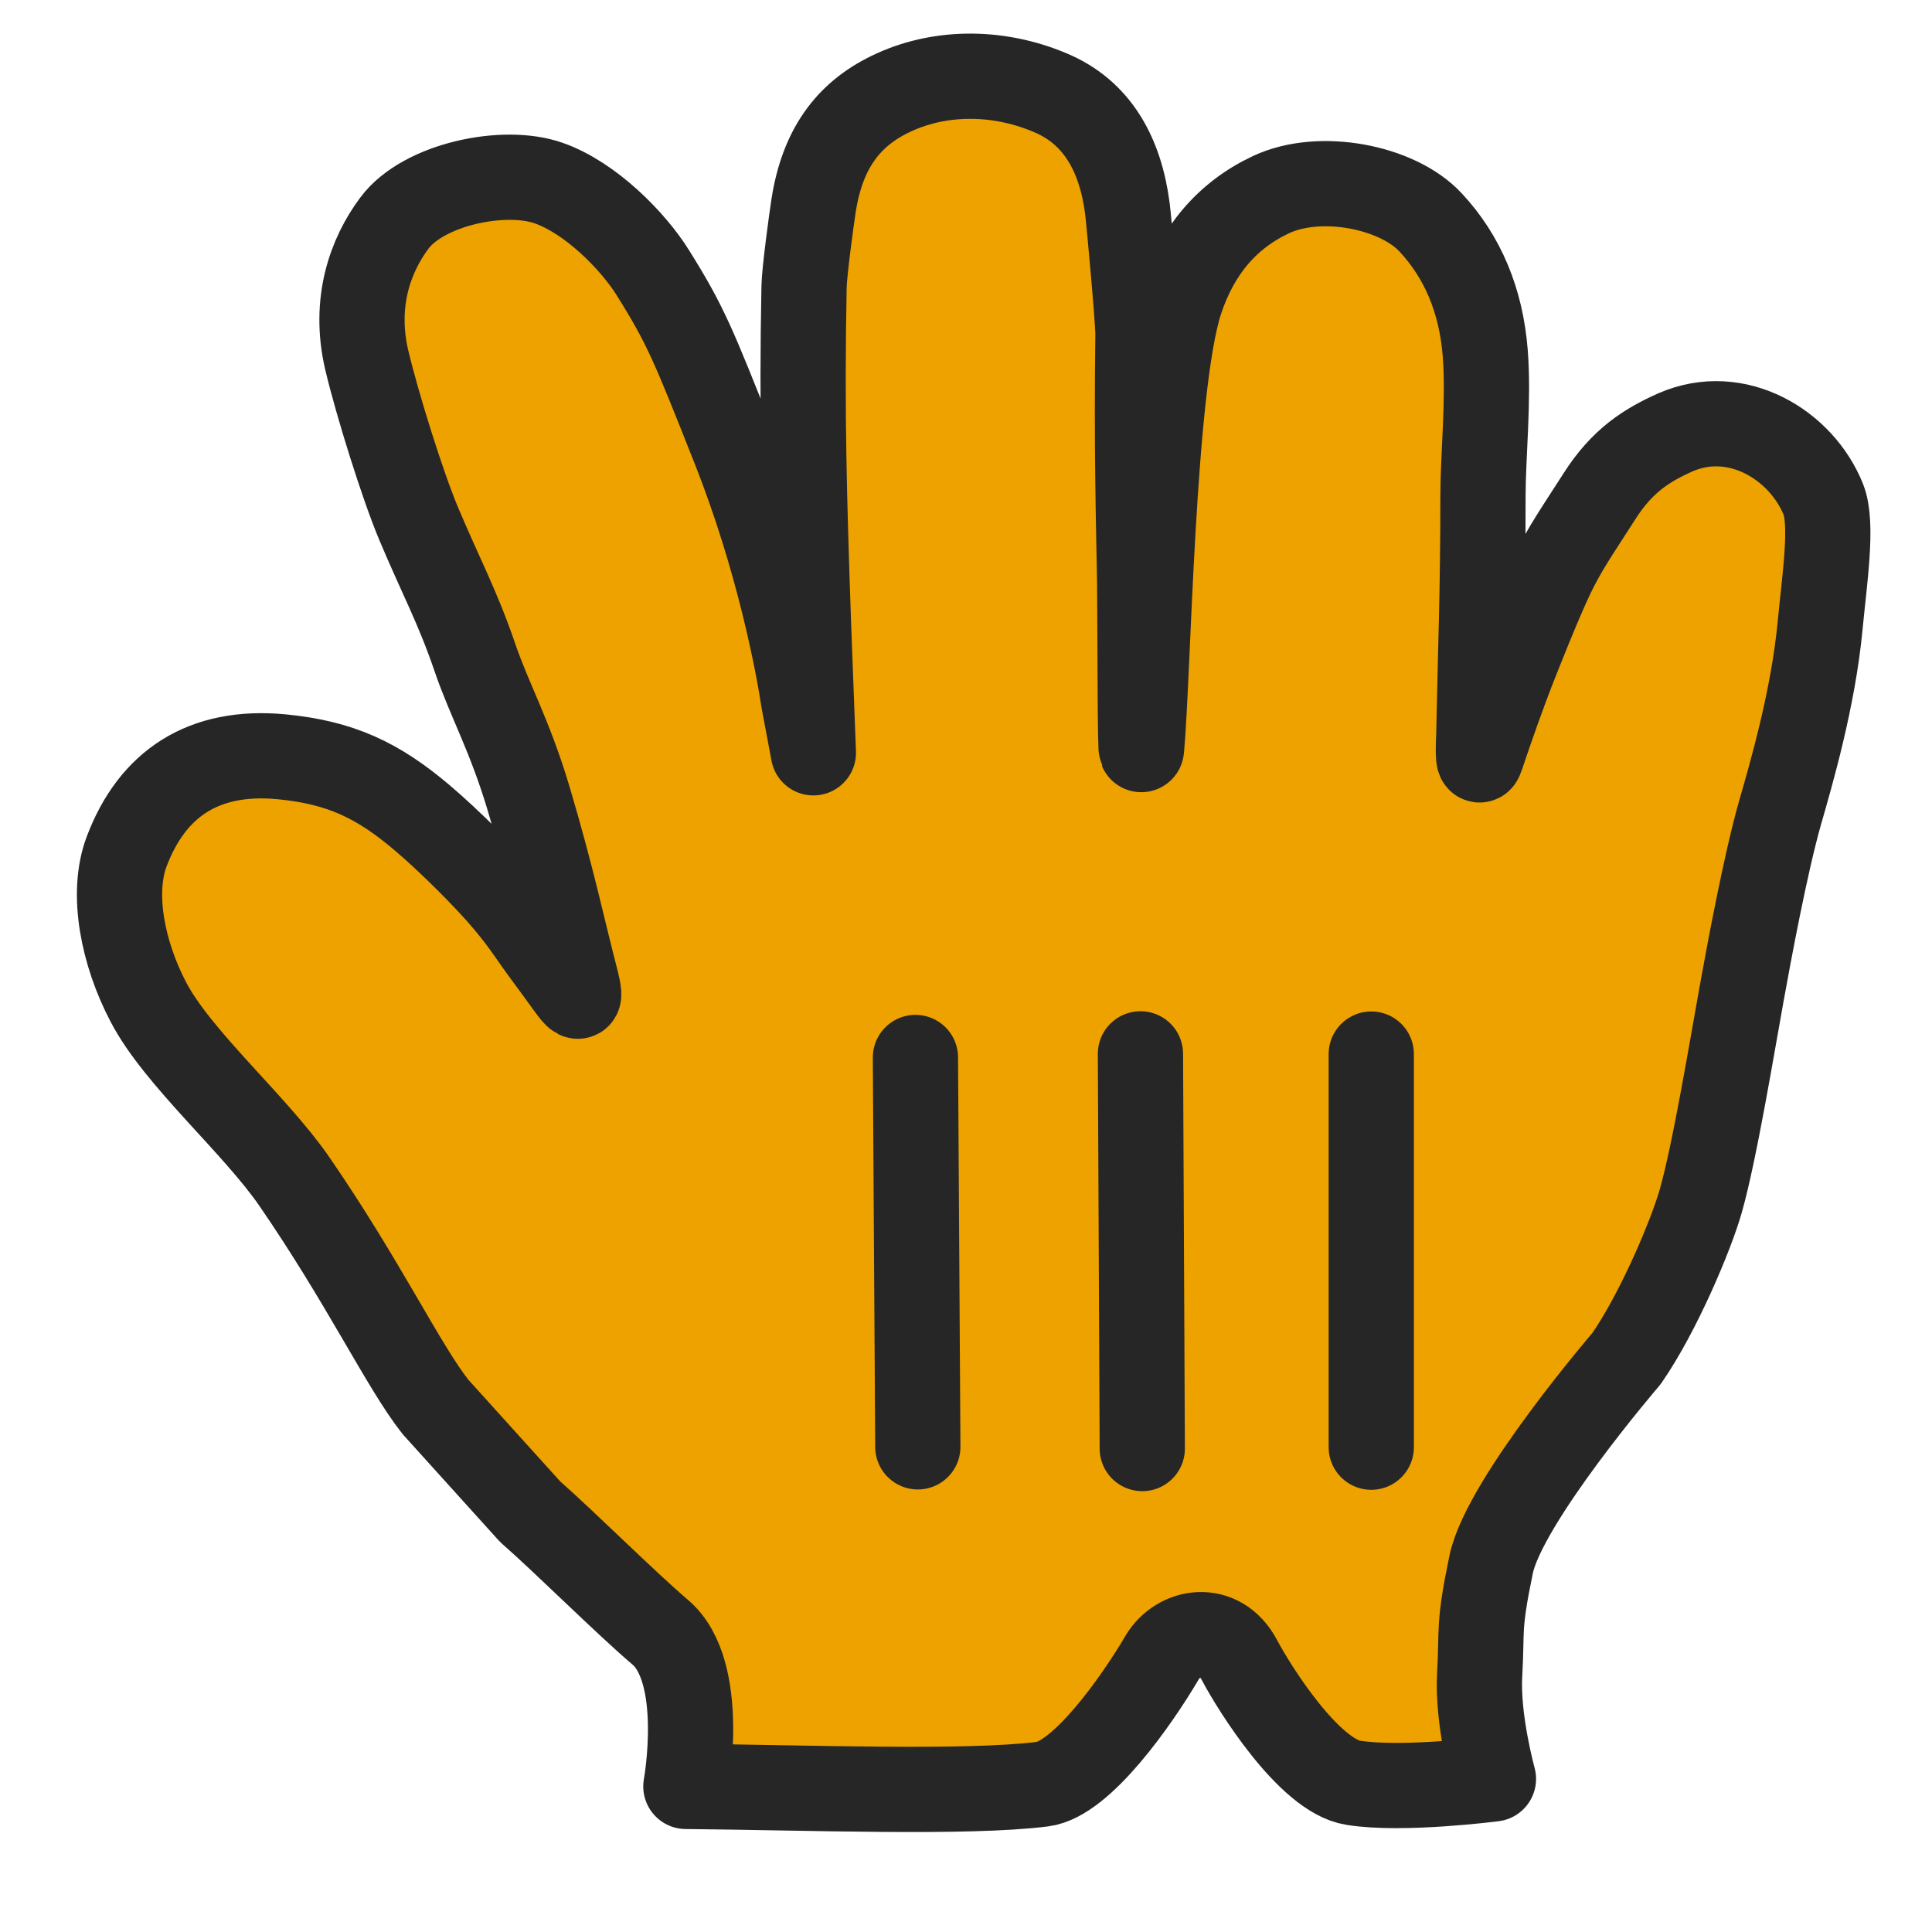 <?xml version="1.0" encoding="UTF-8"?>
<svg width="1em" height="1em" version="1.1" viewBox="0 0 16 17" xmlns="http://www.w3.org/2000/svg" xmlns:cc="http://creativecommons.org/ns#" xmlns:dc="http://purl.org/dc/elements/1.1/" xmlns:rdf="http://www.w3.org/1999/02/22-rdf-syntax-ns#">
 <!-- Generator: Sketch 3.6.1 (26313) - http://www.bohemiancoding.com/sketch -->
 <title>openhand</title>
 <desc>Created with Sketch.</desc>
 <g id="bundle-os-x-cursors" fill="none" fill-rule="evenodd">
  <g id="Made-with-💕by-Azendoo-design-team---@azendoo" transform="translate(-249 -93)">
   <g id="openhand" transform="translate(249 93)">
    <g id="cursor">
     <path d="m4.556 8.574c-0.098-0.375-0.196-0.847-0.406-1.552-0.167-0.557-0.342-0.859-0.47-1.233-0.155-0.455-0.303-0.721-0.496-1.181-0.139-0.329-0.364-1.048-0.457-1.44-0.119-0.509 0.033-0.924 0.244-1.206 0.253-0.339 0.962-0.49 1.357-0.351 0.371 0.13 0.744 0.512 0.916 0.788 0.288 0.46 0.357 0.632 0.717 1.542 0.393 0.992 0.564 1.918 0.611 2.231l0.085 0.452c-1e-3 -0.04-0.043-1.122-0.044-1.162-0.035-1.029-0.06-1.823-0.038-2.939 2e-3 -0.126 0.064-0.587 0.084-0.715 0.078-0.5 0.305-0.8 0.673-0.979 0.412-0.201 0.926-0.215 1.401-0.017 0.423 0.173 0.626 0.55 0.687 1.022 0.014 0.109 0.094 0.987 0.093 1.107-0.013 1.025 6e-3 1.641 0.015 2.174 4e-3 0.231 3e-3 1.625 0.017 1.469 0.061-0.656 0.094-3.189 0.344-3.942 0.144-0.433 0.405-0.746 0.794-0.929 0.431-0.203 1.113-0.07 1.404 0.243 0.285 0.305 0.446 0.692 0.482 1.153 0.032 0.405-0.019 0.897-0.02 1.245 0 0.867-0.021 1.324-0.037 2.121-1e-3 0.038-0.015 0.298 0.023 0.182 0.094-0.28 0.188-0.542 0.266-0.745 0.049-0.125 0.241-0.614 0.359-0.859 0.114-0.234 0.211-0.369 0.415-0.688 0.2-0.313 0.415-0.448 0.668-0.561 0.54-0.235 1.109 0.112 1.301 0.591 0.086 0.215 9e-3 0.713-0.028 1.105-0.061 0.647-0.254 1.306-0.352 1.648-0.128 0.447-0.274 1.235-0.34 1.601-0.072 0.394-0.234 1.382-0.359 1.82-0.086 0.301-0.371 0.978-0.652 1.384 0 0-1.074 1.25-1.192 1.812-0.117 0.563-0.078 0.567-0.101 0.965-0.024 0.399 0.121 0.923 0.121 0.923s-0.802 0.104-1.234 0.034c-0.391-0.062-0.875-0.841-1-1.078-0.172-0.328-0.539-0.265-0.682-0.023-0.225 0.383-0.709 1.07-1.051 1.113-0.668 0.084-2.054 0.03-3.139 0.02 0 0 0.185-1.011-0.227-1.358-0.305-0.26-0.83-0.784-1.144-1.06l-0.832-0.921c-0.284-0.36-0.629-1.093-1.243-1.985-0.348-0.504-1.027-1.085-1.284-1.579-0.223-0.425-0.331-0.954-0.19-1.325 0.225-0.594 0.675-0.897 1.362-0.832 0.519 0.05 0.848 0.206 1.238 0.537 0.225 0.19 0.573 0.534 0.75 0.748 0.163 0.195 0.203 0.276 0.377 0.509 0.23 0.307 0.302 0.459 0.214 0.121" fill="#eda200"/>
     <path d="m4.556 8.574c-0.098-0.375-0.196-0.847-0.406-1.552-0.167-0.557-0.342-0.859-0.47-1.233-0.155-0.455-0.303-0.721-0.496-1.181-0.139-0.329-0.364-1.048-0.457-1.44-0.119-0.509 0.033-0.924 0.244-1.206 0.253-0.339 0.962-0.49 1.357-0.351 0.371 0.13 0.744 0.512 0.916 0.788 0.288 0.46 0.357 0.632 0.717 1.542 0.393 0.992 0.564 1.918 0.611 2.231l0.085 0.452c-1e-3 -0.04-0.043-1.122-0.044-1.162-0.035-1.029-0.06-1.823-0.038-2.939 2e-3 -0.126 0.064-0.587 0.084-0.715 0.078-0.5 0.305-0.8 0.673-0.979 0.412-0.201 0.926-0.215 1.401-0.017 0.423 0.173 0.626 0.55 0.687 1.022 0.014 0.109 0.094 0.987 0.093 1.107-0.013 1.025 6e-3 1.641 0.015 2.174 4e-3 0.231 3e-3 1.625 0.017 1.469 0.061-0.656 0.094-3.189 0.344-3.942 0.144-0.433 0.405-0.746 0.794-0.929 0.431-0.203 1.113-0.07 1.404 0.243 0.285 0.305 0.446 0.692 0.482 1.153 0.032 0.405-0.019 0.897-0.02 1.245 0 0.867-0.021 1.324-0.037 2.121-1e-3 0.038-0.015 0.298 0.023 0.182 0.094-0.28 0.188-0.542 0.266-0.745 0.049-0.125 0.241-0.614 0.359-0.859 0.114-0.234 0.211-0.369 0.415-0.688 0.2-0.313 0.415-0.448 0.668-0.561 0.54-0.235 1.109 0.112 1.301 0.591 0.086 0.215 9e-3 0.713-0.028 1.105-0.061 0.647-0.254 1.306-0.352 1.648-0.128 0.447-0.274 1.235-0.34 1.601-0.072 0.394-0.234 1.382-0.359 1.82-0.086 0.301-0.371 0.978-0.652 1.384 0 0-1.074 1.25-1.192 1.812-0.117 0.563-0.078 0.567-0.101 0.965-0.024 0.399 0.121 0.923 0.121 0.923s-0.802 0.104-1.234 0.034c-0.391-0.062-0.875-0.841-1-1.078-0.172-0.328-0.539-0.265-0.682-0.023-0.225 0.383-0.709 1.07-1.051 1.113-0.668 0.084-2.054 0.03-3.139 0.02 0 0 0.185-1.011-0.227-1.358-0.305-0.26-0.83-0.784-1.144-1.06l-0.832-0.921c-0.284-0.36-0.629-1.093-1.243-1.985-0.348-0.504-1.027-1.085-1.284-1.579-0.223-0.425-0.331-0.954-0.19-1.325 0.225-0.594 0.675-0.897 1.362-0.832 0.519 0.05 0.848 0.206 1.238 0.537 0.225 0.19 0.573 0.534 0.75 0.748 0.163 0.195 0.203 0.276 0.377 0.509 0.23 0.307 0.302 0.459 0.214 0.121" stroke="#262626" stroke-linecap="round" stroke-linejoin="round" stroke-width=".75"/>
    </g>
    <g stroke="#262626" stroke-linecap="round" stroke-width=".75">
     <path d="m11.566 12.734v-3.459"/>
     <path d="m9.551 12.746-0.016-3.473"/>
     <path d="m7.555 9.305 0.021 3.426"/>
    </g>
   </g>
  </g>
 </g>
</svg>
